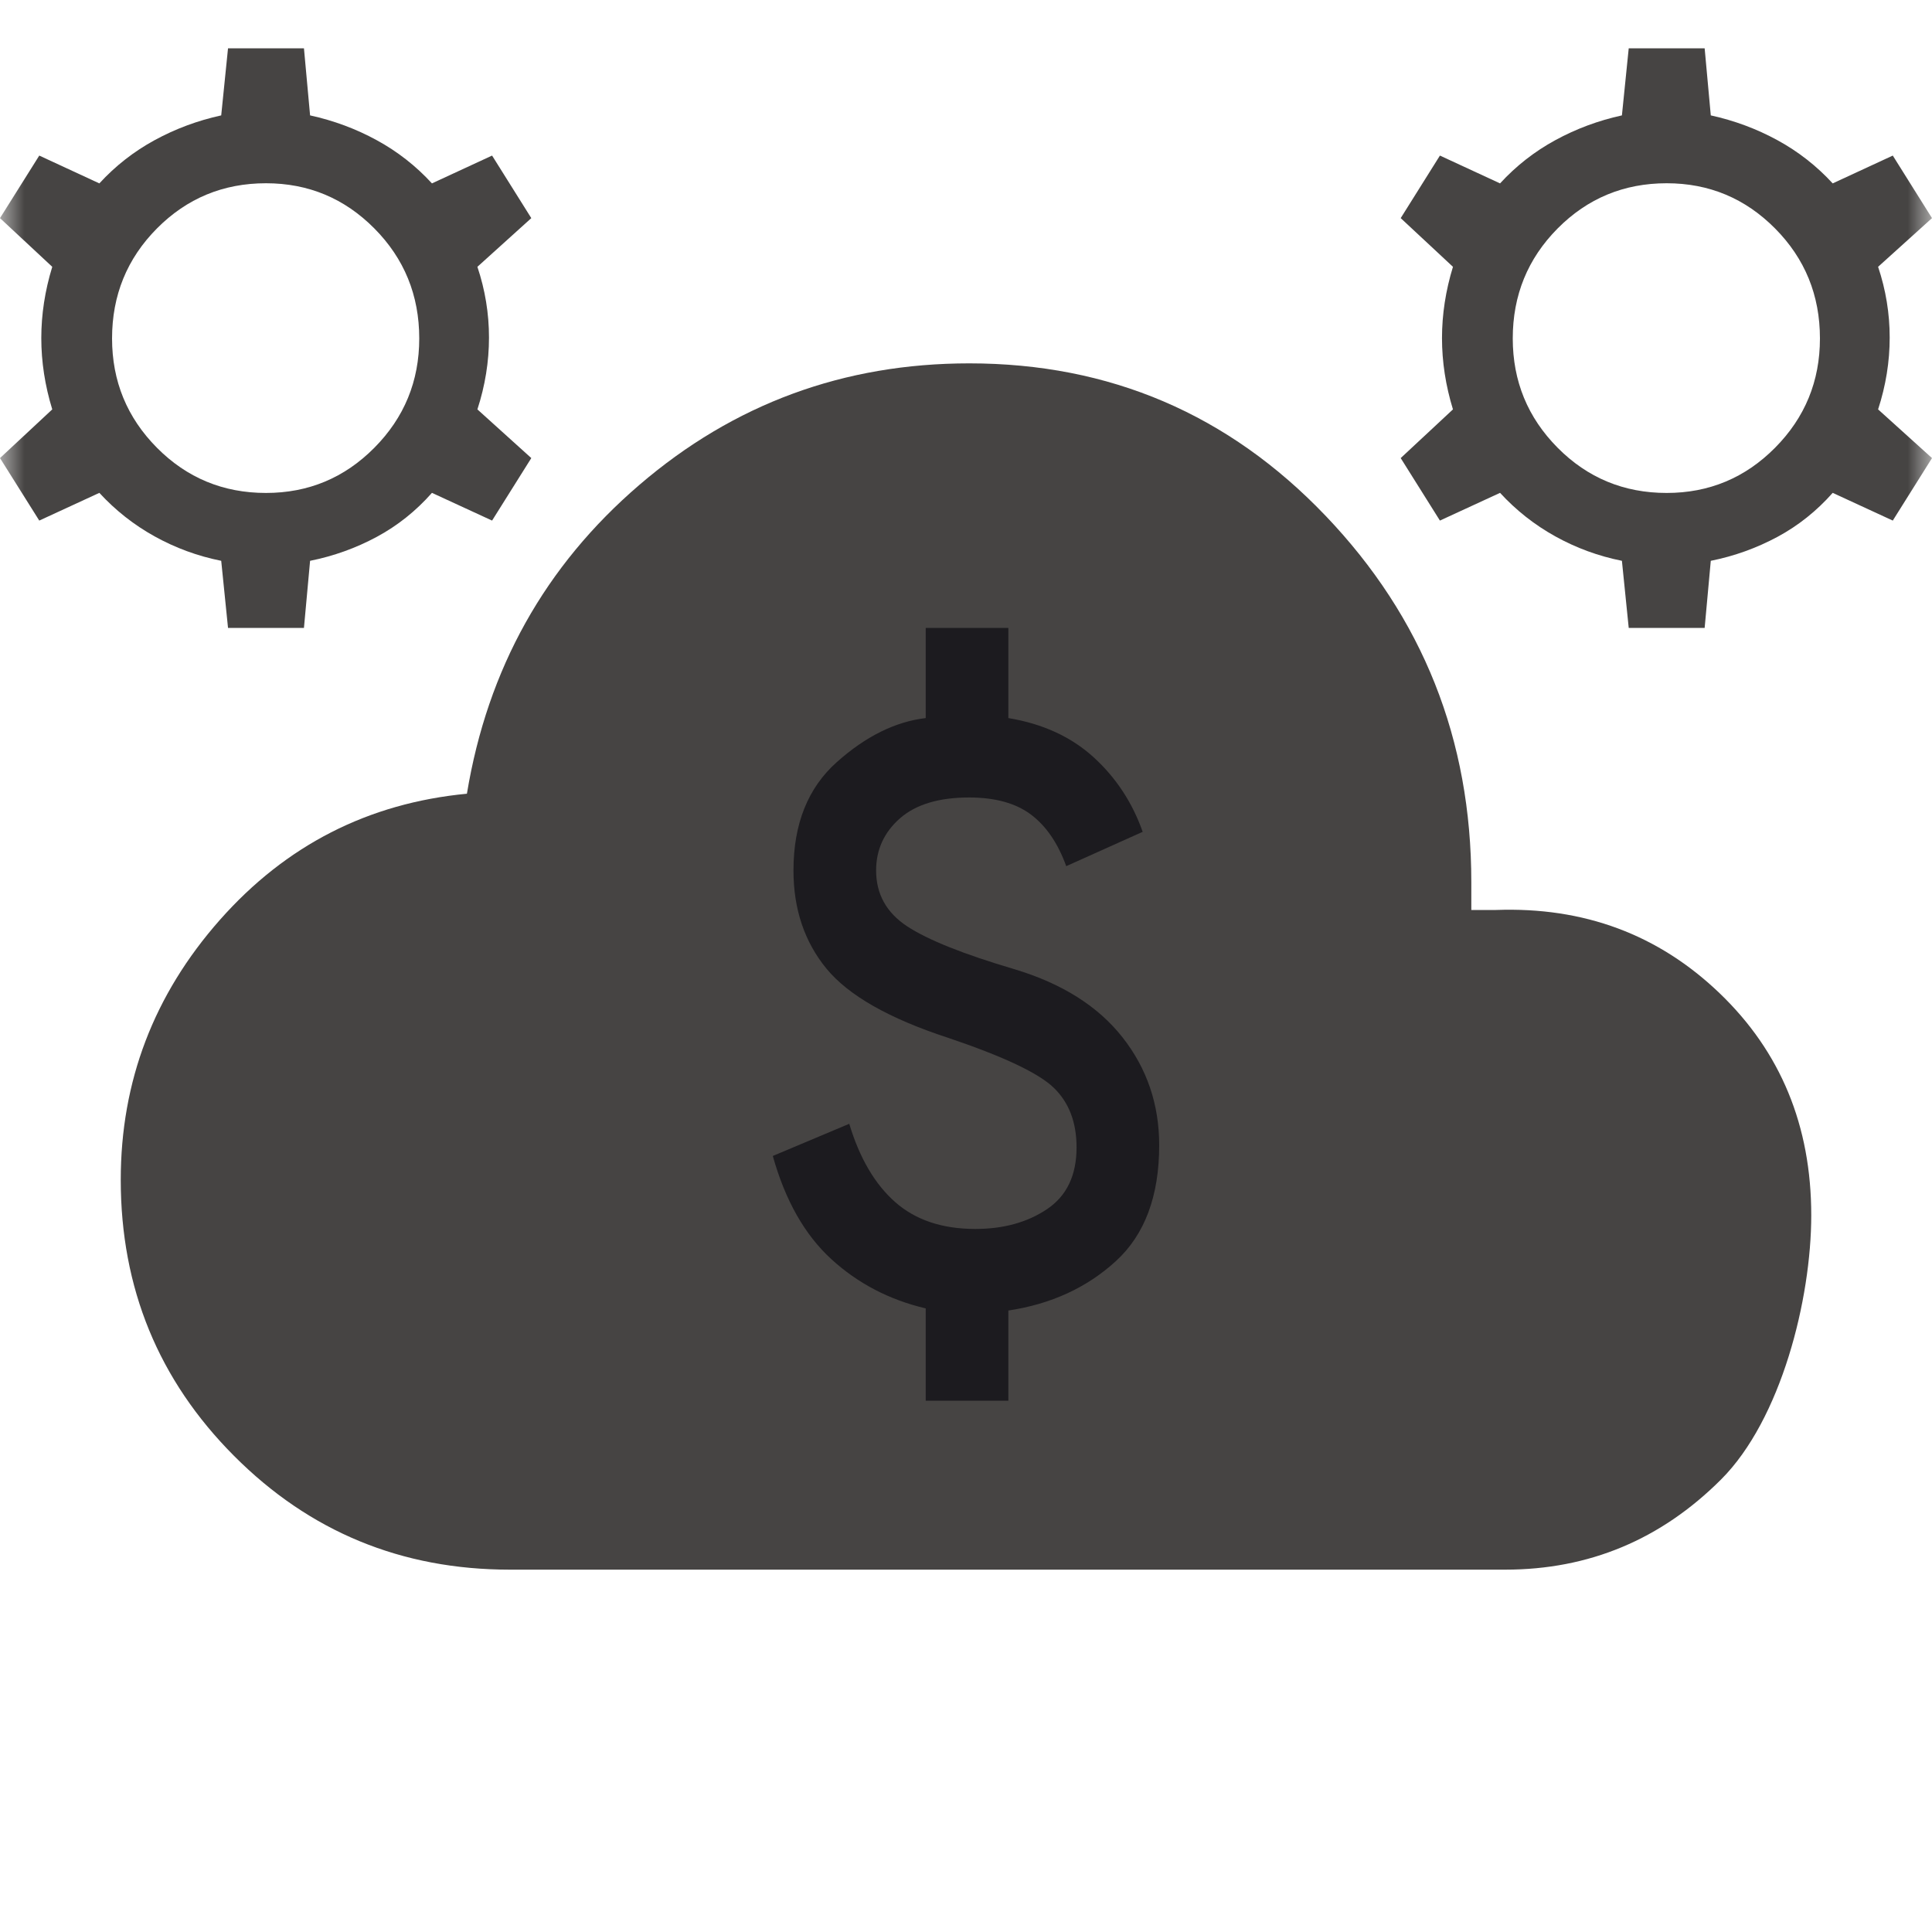 <svg width="40" height="40" viewBox="0 0 40 40" fill="none" xmlns="http://www.w3.org/2000/svg">
<mask id="mask0_2220_3990" style="mask-type:alpha" maskUnits="userSpaceOnUse" x="0" y="0" width="40" height="40">
<rect width="40" height="40" fill="white"/>
</mask>
<g mask="url(#mask0_2220_3990)">
<path d="M10.555 32.498C8.313 32.498 6.41 31.713 4.846 30.143C3.282 28.574 2.5 26.669 2.5 24.427C2.5 22.389 3.184 20.595 4.551 19.047C5.919 17.499 7.624 16.628 9.667 16.433C10.094 13.846 11.285 11.714 13.239 10.038C15.193 8.361 17.469 7.523 20.067 7.523C22.976 7.523 25.435 8.575 27.445 10.679C29.456 12.783 30.462 15.311 30.462 18.263V18.84H30.974C32.793 18.774 34.335 19.348 35.601 20.562C36.867 21.775 37.5 23.308 37.5 25.161C37.5 26.896 36.878 29.386 35.633 30.631C34.388 31.875 32.898 32.498 31.163 32.498H10.555Z" fill="#464443"/>
<path d="M19.166 29V27.089C18.41 26.911 17.758 26.57 17.209 26.067C16.66 25.563 16.257 24.852 16 23.933L17.583 23.267C17.797 23.978 18.114 24.518 18.535 24.889C18.955 25.259 19.508 25.444 20.192 25.444C20.777 25.444 21.273 25.307 21.679 25.033C22.086 24.759 22.289 24.333 22.289 23.756C22.289 23.237 22.132 22.826 21.818 22.522C21.505 22.218 20.777 21.874 19.636 21.489C18.41 21.089 17.569 20.611 17.112 20.056C16.656 19.5 16.428 18.822 16.428 18.022C16.428 17.059 16.727 16.311 17.326 15.778C17.925 15.244 18.538 14.941 19.166 14.867V13H20.877V14.867C21.59 14.985 22.178 15.256 22.642 15.678C23.105 16.1 23.444 16.615 23.658 17.222L22.075 17.933C21.904 17.459 21.661 17.104 21.348 16.867C21.034 16.63 20.606 16.511 20.064 16.511C19.437 16.511 18.959 16.656 18.631 16.944C18.303 17.233 18.139 17.593 18.139 18.022C18.139 18.511 18.353 18.896 18.781 19.178C19.209 19.459 19.95 19.756 21.005 20.067C21.989 20.363 22.734 20.833 23.241 21.478C23.747 22.122 24 22.867 24 23.711C24 24.763 23.701 25.563 23.102 26.111C22.503 26.659 21.761 27 20.877 27.133V29H19.166Z" fill="#1C1B1F"/>
<path d="M4.721 13L4.58 11.611C4.091 11.513 3.632 11.344 3.201 11.105C2.77 10.866 2.389 10.565 2.057 10.204L0.813 10.778L0 9.484L1.082 8.476C0.931 7.984 0.855 7.492 0.855 7C0.855 6.508 0.931 6.016 1.082 5.524L0 4.516L0.813 3.221L2.057 3.797C2.389 3.435 2.77 3.137 3.201 2.902C3.632 2.667 4.091 2.496 4.58 2.389L4.721 1H6.293L6.42 2.389C6.909 2.496 7.369 2.667 7.799 2.902C8.23 3.137 8.611 3.435 8.943 3.797L10.188 3.221L11 4.516L9.884 5.524C10.044 6.002 10.124 6.49 10.124 6.989C10.124 7.488 10.044 7.984 9.884 8.476L11 9.484L10.188 10.778L8.943 10.204C8.611 10.58 8.23 10.884 7.799 11.116C7.369 11.347 6.909 11.513 6.42 11.611L6.293 13H4.721ZM5.507 10.206C6.384 10.206 7.132 9.894 7.751 9.27C8.37 8.646 8.68 7.892 8.68 7.007C8.68 6.113 8.37 5.354 7.751 4.73C7.132 4.106 6.384 3.794 5.507 3.794C4.621 3.794 3.868 4.106 3.249 4.73C2.63 5.354 2.32 6.113 2.32 7.007C2.32 7.892 2.63 8.646 3.249 9.27C3.868 9.894 4.621 10.206 5.507 10.206Z" fill="#464443"/>
<path d="M33.721 13L33.58 11.611C33.091 11.513 32.632 11.344 32.201 11.105C31.77 10.866 31.389 10.565 31.057 10.204L29.812 10.778L29 9.484L30.082 8.476C29.931 7.984 29.855 7.492 29.855 7C29.855 6.508 29.931 6.016 30.082 5.524L29 4.516L29.812 3.221L31.057 3.797C31.389 3.435 31.77 3.137 32.201 2.902C32.632 2.667 33.091 2.496 33.58 2.389L33.721 1H35.293L35.42 2.389C35.909 2.496 36.368 2.667 36.799 2.902C37.23 3.137 37.611 3.435 37.944 3.797L39.188 3.221L40 4.516L38.884 5.524C39.044 6.002 39.124 6.49 39.124 6.989C39.124 7.488 39.044 7.984 38.884 8.476L40 9.484L39.188 10.778L37.944 10.204C37.611 10.58 37.23 10.884 36.799 11.116C36.368 11.347 35.909 11.513 35.42 11.611L35.293 13H33.721ZM34.507 10.206C35.384 10.206 36.132 9.894 36.751 9.27C37.37 8.646 37.68 7.892 37.68 7.007C37.68 6.113 37.37 5.354 36.751 4.73C36.132 4.106 35.384 3.794 34.507 3.794C33.621 3.794 32.868 4.106 32.249 4.73C31.63 5.354 31.32 6.113 31.32 7.007C31.32 7.892 31.63 8.646 32.249 9.27C32.868 9.894 33.621 10.206 34.507 10.206Z" fill="#464443"/>
</g>
</svg>
